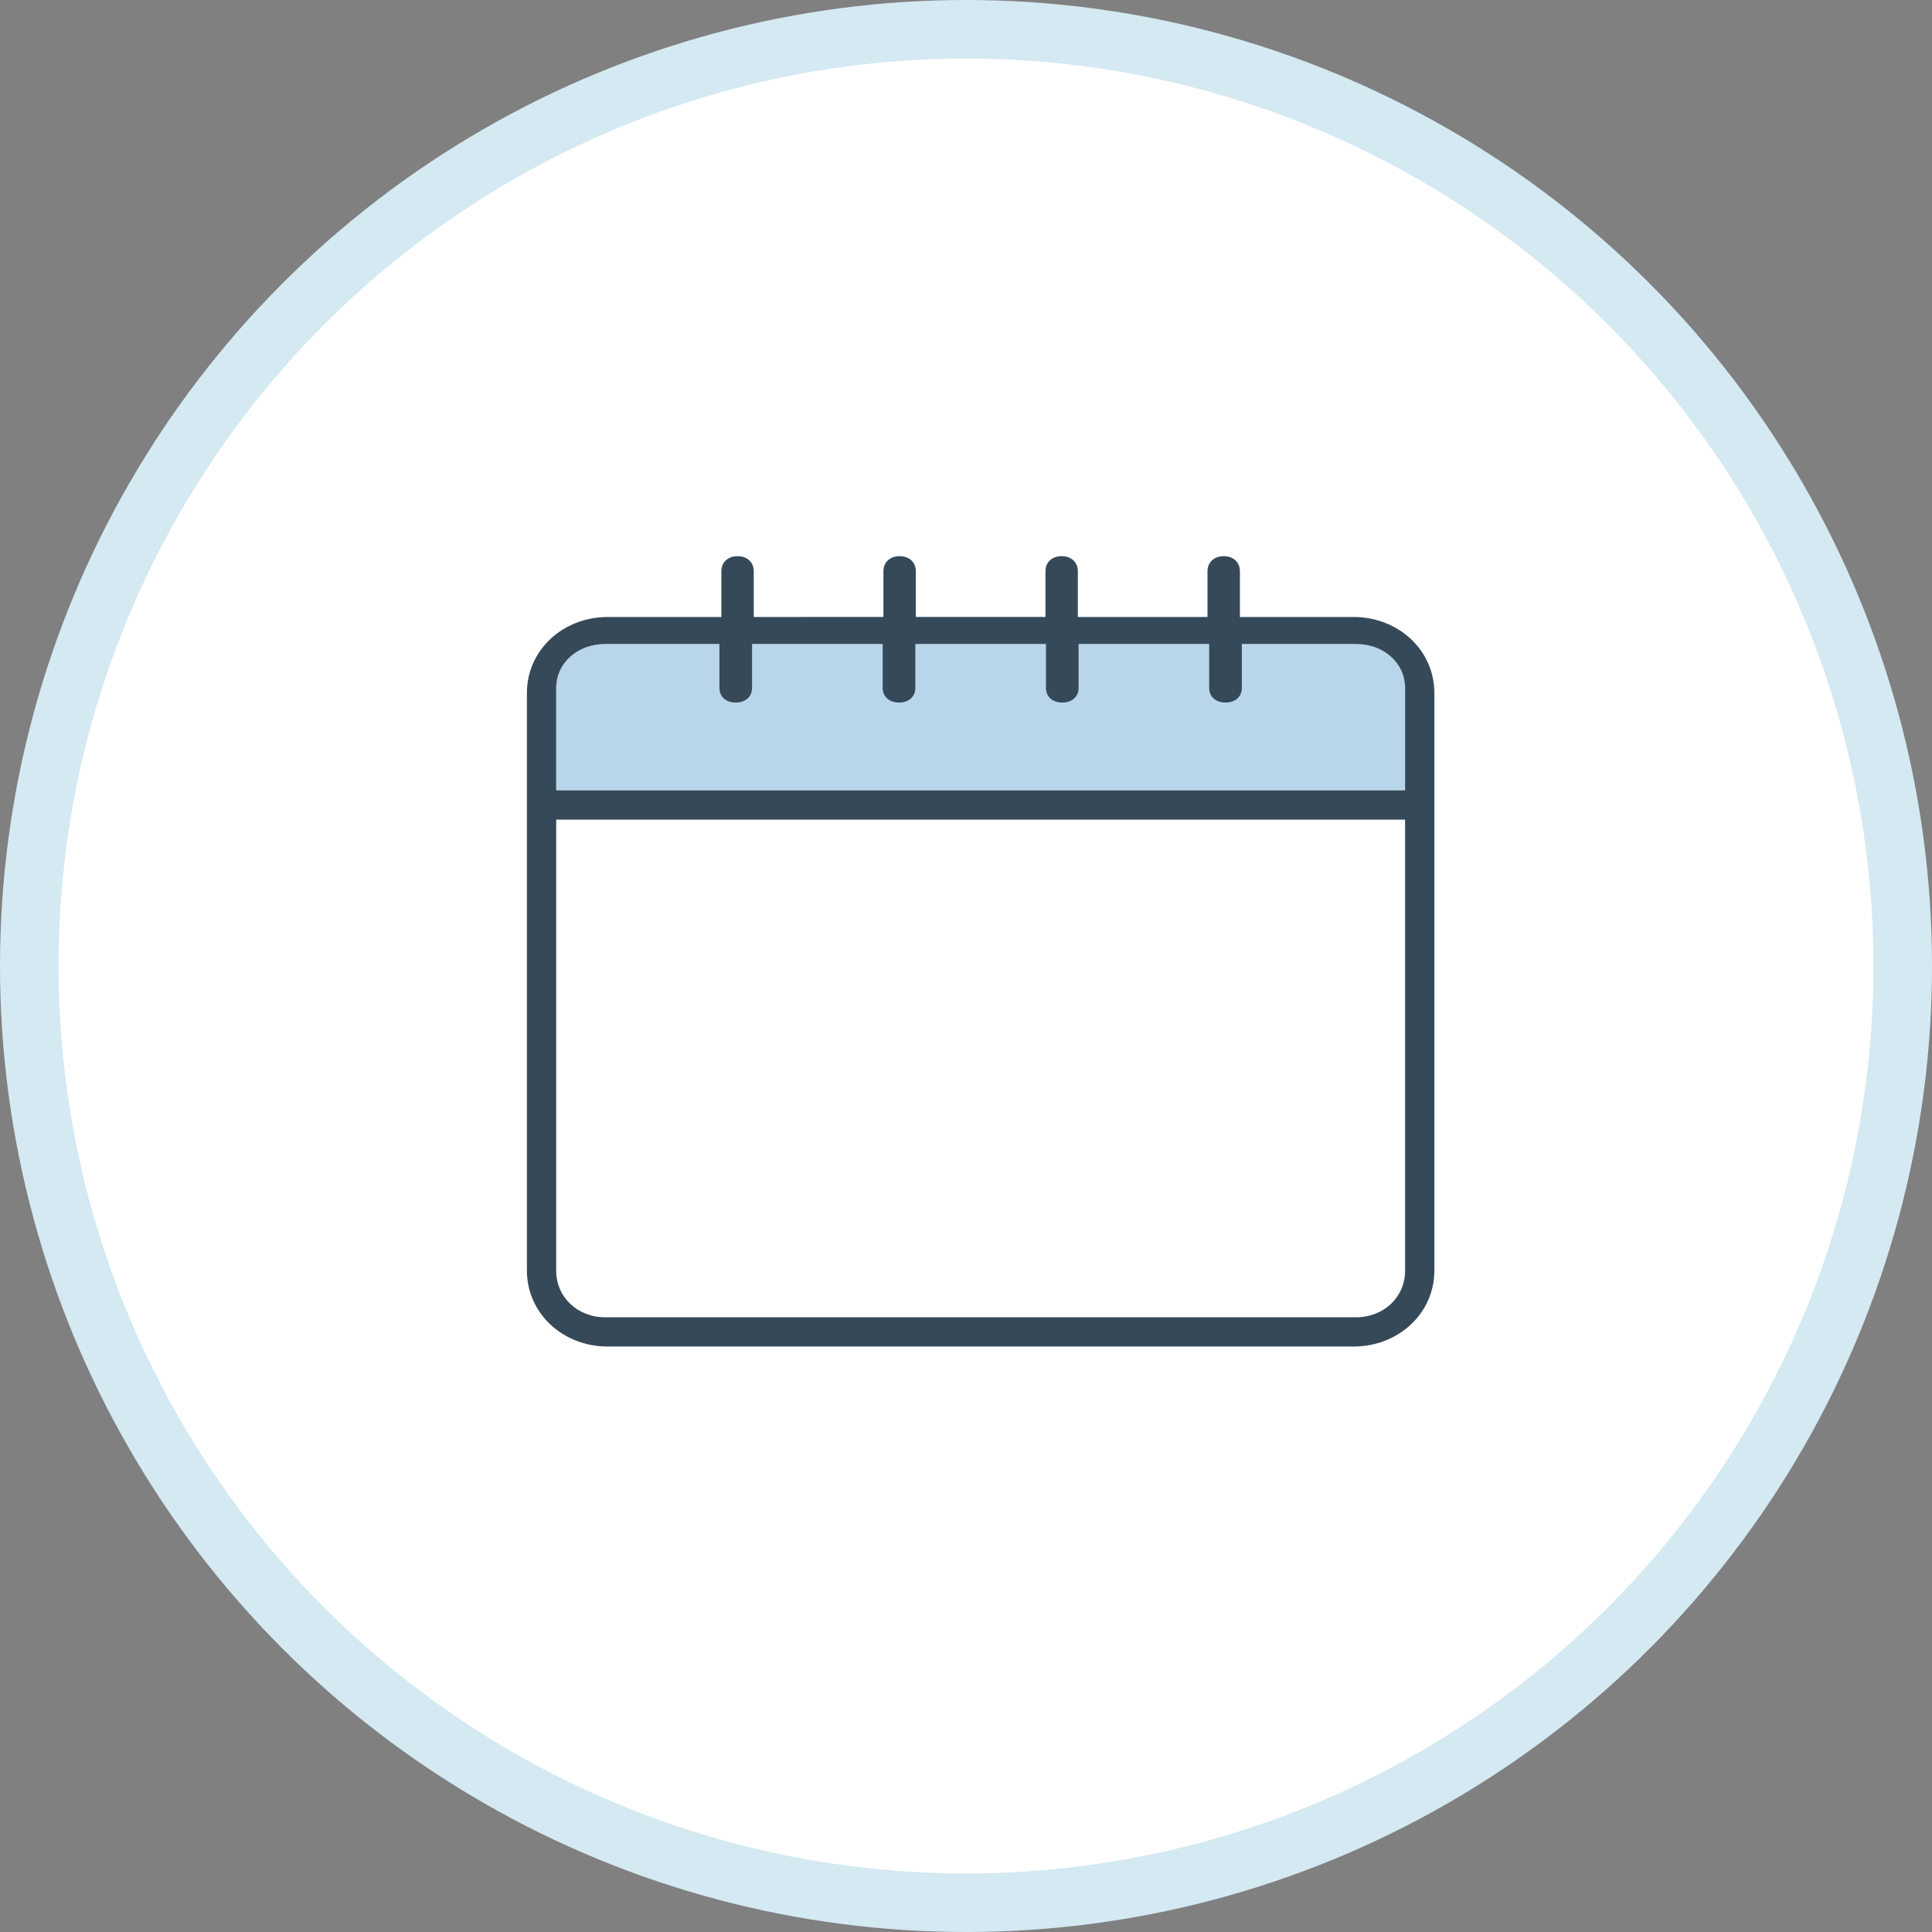 <svg xmlns="http://www.w3.org/2000/svg" width="66" height="66" viewBox="0 0 66 66">
    <rect x="0" y="0" width="66" height="66" fill="#808080" stroke="none"/>
    <g fill="none" fill-rule="evenodd" transform="translate(1 1)">
        <circle cx="32" cy="32" r="32" fill="#FFF" stroke="#D4E9F2" stroke-width="2"/>
        <path fill="#B9D5EA" d="M18 21h29v5H18z"/>
        <path fill="#FFF" d="M18 27h29v17H18z"/>
        <path fill="#354959" fill-rule="nonzero" d="M45.232 20.077h-3.875v-1.558c0-.311-.221-.519-.553-.519-.333 0-.554.208-.554.52v1.557h-4.429v-1.558c0-.311-.221-.519-.553-.519-.332 0-.554.208-.554.52v1.557h-4.428v-1.558c0-.311-.222-.519-.554-.519-.332 0-.553.208-.553.52v1.557H24.75v-1.558c0-.311-.221-.519-.554-.519-.332 0-.553.208-.553.52v1.557h-3.875c-1.55 0-2.768 1.142-2.768 2.596v19.73C17 43.859 18.218 45 19.768 45h25.464C46.782 45 48 43.858 48 42.404v-19.73c0-1.455-1.218-2.597-2.768-2.597zM19.673 21h3.904v1.5c0 .3.223.5.558.5.334 0 .557-.2.557-.5V21h4.462v1.5c0 .3.223.5.558.5.334 0 .557-.2.557-.5V21h4.462v1.5c0 .3.223.5.557.5.335 0 .558-.2.558-.5V21h4.462v1.5c0 .3.223.5.557.5.335 0 .558-.2.558-.5V21h3.904c.948 0 1.673.65 1.673 1.5V26H18v-3.5c0-.85.725-1.5 1.673-1.5zm25.654 23H19.673C18.725 44 18 43.31 18 42.406V27h29v15.406C47 43.31 46.275 44 45.327 44z"/>
    </g>
</svg>
